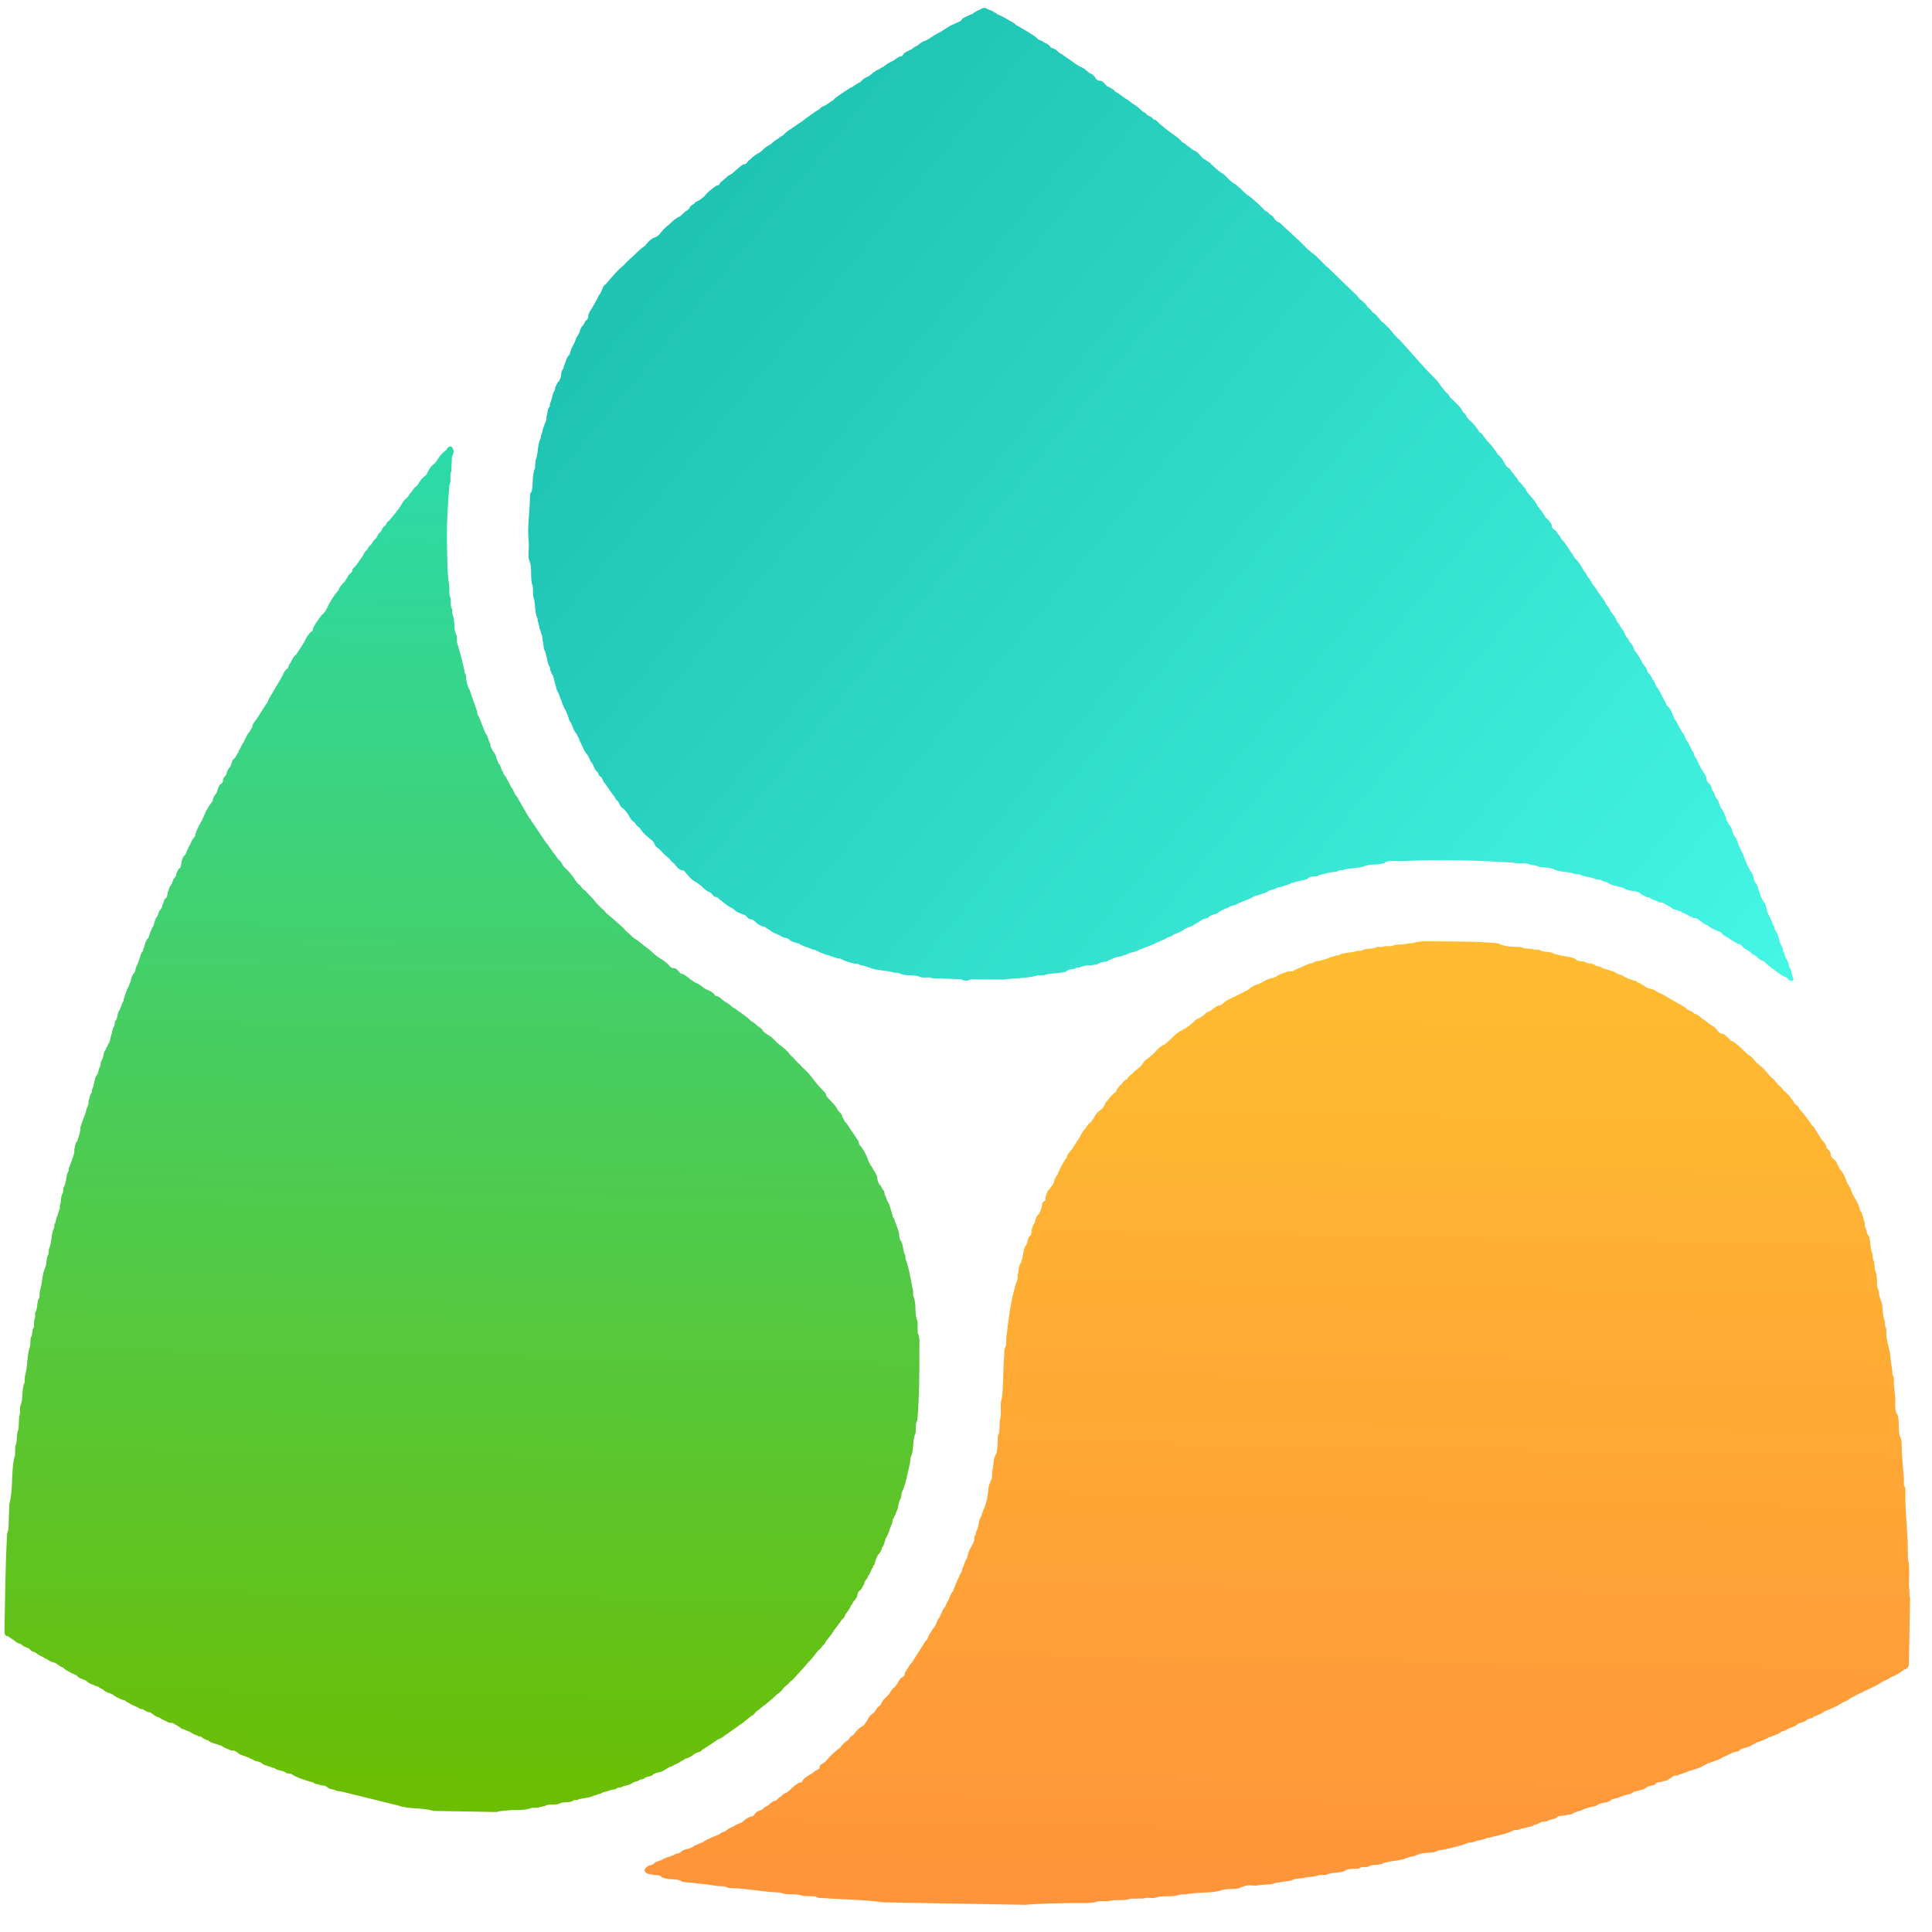 <svg width="161" height="161" viewBox="0 0 161 161" fill="none" xmlns="http://www.w3.org/2000/svg">
<path fill-rule="evenodd" clip-rule="evenodd" d="M55.034 155.019L55.096 155.028L55.149 154.995C55.408 154.789 55.746 154.769 56.031 154.622L56.087 154.633L56.135 154.602C56.296 154.445 56.539 154.479 56.715 154.356L56.708 154.363C56.96 154.055 57.373 154.119 57.681 153.941C57.901 153.74 58.204 153.706 58.449 153.557L58.493 153.567L58.527 153.538C58.958 153.233 59.457 153.071 59.934 152.864C60.072 152.733 60.238 152.662 60.416 152.613C60.491 152.557 60.566 152.5 60.642 152.444C60.776 152.327 60.962 152.307 61.102 152.203L61.349 152.066C61.53 151.955 61.752 151.932 61.921 151.796L61.91 151.781C62.101 151.636 62.286 151.481 62.513 151.391C62.717 151.423 62.814 151.281 62.914 151.145C63.063 150.867 63.431 150.934 63.609 150.701C63.722 150.565 63.901 150.53 64.041 150.435C64.197 150.243 64.4 150.109 64.644 150.037C64.692 150.046 64.723 150.027 64.736 149.98C64.865 149.836 65.028 149.737 65.18 149.624L65.172 149.629C65.272 149.471 65.457 149.441 65.6 149.35C65.947 149.093 66.22 148.73 66.63 148.541C66.886 148.6 66.857 148.311 67.003 148.237C67.161 148.07 67.371 147.974 67.55 147.834L67.583 147.852C67.768 147.718 67.925 147.547 68.143 147.459C68.258 147.422 68.328 147.355 68.298 147.223C68.386 146.963 68.698 146.952 68.832 146.743L68.839 146.736C69.18 146.332 69.557 145.966 69.989 145.658C70.187 145.392 70.416 145.152 70.709 144.98L70.702 144.985C70.79 144.79 70.942 144.661 71.127 144.564L71.124 144.568C71.323 144.301 71.529 144.042 71.826 143.874C72.064 143.786 72.122 143.539 72.273 143.375C72.383 143.141 72.499 142.911 72.753 142.797C72.829 142.708 72.905 142.619 72.981 142.53C73.048 142.329 73.219 142.218 73.368 142.089C73.412 142.076 73.428 142.048 73.416 142.003C73.546 141.629 73.898 141.433 74.116 141.128C74.247 140.934 74.343 140.707 74.569 140.587L74.841 140.202C74.902 140.028 75.021 139.897 75.162 139.784C75.366 139.716 75.403 139.547 75.418 139.363C75.616 139.087 75.755 138.77 76.007 138.533L75.997 138.54C76.37 137.93 76.774 137.339 77.149 136.729L77.135 136.747C77.388 136.576 77.332 136.215 77.572 136.036L77.566 136.047C77.653 135.9 77.703 135.73 77.844 135.619C78.04 135.37 78.069 135.033 78.275 134.788C78.466 134.536 78.481 134.19 78.718 133.962L78.714 133.969C78.851 133.804 78.851 133.566 79.007 133.41L79.004 133.417C79.14 133.134 79.205 132.816 79.43 132.577C79.623 132.003 79.883 131.458 80.151 130.918C80.179 130.884 80.185 130.847 80.171 130.807C80.32 130.478 80.394 130.117 80.595 129.81C80.627 129.783 80.634 129.752 80.614 129.714C80.693 129.508 80.715 129.281 80.833 129.089C80.978 128.779 81.228 128.509 81.193 128.132C81.204 128.033 81.249 127.949 81.309 127.871C81.321 127.791 81.333 127.709 81.345 127.628C81.603 127.239 81.494 126.727 81.776 126.347C81.809 126.315 81.814 126.282 81.789 126.243C81.905 126.061 81.905 125.83 82.037 125.654L82.243 124.985C82.313 124.614 82.361 124.241 82.391 123.864C82.413 123.762 82.454 123.667 82.504 123.575C82.528 123.534 82.541 123.492 82.544 123.445C82.731 123.158 82.638 122.818 82.713 122.51C82.81 122.078 82.755 121.616 82.975 121.208L83.002 121.222C83.146 120.765 83.142 120.292 83.149 119.822C83.15 119.67 83.175 119.527 83.272 119.403C83.29 119.046 83.307 118.688 83.325 118.33C83.517 117.727 83.266 117.082 83.504 116.485L83.494 116.495C83.636 115.324 83.567 114.142 83.686 112.969C83.713 112.698 83.639 112.408 83.833 112.167C83.845 111.905 83.857 111.645 83.869 111.384C84.048 109.966 84.195 108.542 84.607 107.165C84.649 106.854 84.903 106.586 84.797 106.244C84.926 105.912 84.839 105.521 85.08 105.219C85.113 105.19 85.118 105.157 85.094 105.12C85.328 104.676 85.197 104.114 85.55 103.709L85.54 103.714C85.656 103.486 85.624 103.203 85.801 102.995L85.833 103.014C85.975 102.87 85.959 102.683 85.972 102.503C86.018 102.282 86.087 102.072 86.234 101.894C86.248 101.818 86.262 101.742 86.275 101.665C86.333 101.494 86.414 101.336 86.526 101.195L86.559 101.21C86.705 100.933 86.822 100.647 86.851 100.332C86.871 100.234 86.918 100.156 87.004 100.103C87.22 100.019 87.092 99.827 87.135 99.689C87.251 99.512 87.226 99.262 87.424 99.127C87.596 98.876 87.842 98.666 87.865 98.333C87.939 98.177 88.003 98.016 88.12 97.885C88.161 97.859 88.172 97.823 88.154 97.778C88.368 97.341 88.561 96.892 88.865 96.504C88.899 96.488 88.906 96.463 88.884 96.43C88.948 96.178 89.141 96.01 89.29 95.813L89.301 95.823C89.53 95.447 89.779 95.084 90.015 94.713C90.042 94.689 90.048 94.661 90.033 94.629C90.161 94.419 90.259 94.189 90.467 94.037L90.46 94.045C90.559 93.812 90.725 93.634 90.93 93.489C91.012 93.368 91.095 93.247 91.178 93.125C91.291 92.87 91.46 92.661 91.699 92.511L91.849 92.361C92.029 92.223 92.048 91.987 92.182 91.821C92.22 91.773 92.264 91.73 92.315 91.694L92.308 91.7C92.492 91.434 92.706 91.194 92.968 91C93.014 90.973 93.031 90.934 93.02 90.882C93.156 90.687 93.254 90.46 93.478 90.338L93.467 90.348C93.577 90.163 93.722 90.016 93.916 89.919C93.997 89.817 94.076 89.713 94.156 89.609C94.365 89.55 94.429 89.321 94.61 89.229C94.855 89.015 95.139 88.838 95.289 88.531C95.407 88.357 95.57 88.235 95.751 88.136C95.888 88.013 96.024 87.89 96.16 87.768C96.422 87.487 96.668 87.187 97.045 87.047C97.216 86.896 97.386 86.744 97.557 86.593C97.793 86.364 98.022 86.124 98.308 85.952C98.706 85.764 99.068 85.522 99.399 85.233C99.529 85.081 99.683 84.959 99.857 84.861L99.909 84.864L99.957 84.842C100.14 84.706 100.363 84.62 100.486 84.41C100.632 84.306 100.817 84.285 100.959 84.174C101.144 84.019 101.328 83.857 101.569 83.781C101.808 83.796 101.918 83.591 102.084 83.481C102.291 83.292 102.568 83.23 102.804 83.094C103.081 82.958 103.357 82.821 103.634 82.685C103.808 82.574 104.012 82.51 104.161 82.359C104.349 82.2 104.575 82.109 104.801 82.022L104.856 82.03L104.903 81.998C105.295 81.819 105.644 81.536 106.094 81.492C106.213 81.436 106.332 81.38 106.452 81.324C106.699 81.11 107.045 81.117 107.311 80.942C107.445 80.942 107.578 80.942 107.713 80.942C108 80.743 108.343 80.657 108.651 80.502C108.82 80.418 108.995 80.35 109.174 80.289C109.251 80.278 109.328 80.266 109.405 80.255C109.609 80.049 109.901 80.118 110.14 80.022C110.317 79.969 110.492 79.917 110.668 79.864C110.849 79.716 111.102 79.758 111.291 79.631C111.364 79.626 111.438 79.621 111.511 79.615C112.003 79.33 112.588 79.434 113.101 79.241C113.226 79.234 113.35 79.225 113.474 79.217C113.821 78.992 114.24 79.114 114.607 78.981L114.598 78.986C114.814 78.807 115.099 79.006 115.323 78.855C115.545 78.85 115.768 78.845 115.99 78.839C116.401 78.63 116.87 78.772 117.29 78.621C117.419 78.614 117.548 78.608 117.677 78.601C118.328 78.384 119.007 78.444 119.671 78.448C121.386 78.46 123.103 78.442 124.815 78.606C125.294 78.84 125.806 78.909 126.333 78.899C126.575 78.901 126.815 78.904 127.031 79.034C127.251 79.048 127.471 79.061 127.69 79.073C127.911 79.227 128.207 79.035 128.417 79.233L128.406 79.225C128.77 79.367 129.197 79.256 129.534 79.505C129.608 79.514 129.684 79.524 129.758 79.532C130.269 79.74 130.859 79.654 131.347 79.953L131.33 79.98C131.546 80.127 131.799 80.099 132.039 80.135C132.277 80.359 132.633 80.219 132.883 80.407C133.082 80.569 133.383 80.491 133.564 80.693L133.613 80.721L133.669 80.712C134.047 80.865 134.474 80.891 134.804 81.164L134.792 81.154C134.986 81.236 135.209 81.245 135.368 81.404C135.402 81.43 135.44 81.445 135.483 81.451C135.63 81.559 135.807 81.595 135.976 81.652C136.144 81.721 136.35 81.704 136.478 81.866L136.513 81.897L136.558 81.883C136.696 81.935 136.801 82.042 136.934 82.103C137.122 82.19 137.259 82.376 137.489 82.376C137.665 82.437 137.855 82.461 138 82.594C138.258 82.765 138.57 82.845 138.833 83.022L139.541 83.449C139.912 83.665 140.322 83.82 140.629 84.135L140.668 84.182L140.729 84.18C140.892 84.256 141.067 84.313 141.183 84.463L141.215 84.492L141.255 84.477C141.475 84.594 141.703 84.7 141.859 84.908L141.851 84.899C142.065 85.004 142.244 85.156 142.425 85.306C142.575 85.403 142.725 85.501 142.876 85.598C142.951 85.683 143.041 85.757 143.109 85.85C143.235 86.054 143.416 86.167 143.659 86.175C143.714 86.221 143.768 86.266 143.823 86.311C143.971 86.425 144.101 86.557 144.217 86.704C144.243 86.745 144.281 86.761 144.329 86.748C144.541 86.861 144.729 87.007 144.908 87.167C145.163 87.41 145.42 87.653 145.675 87.896C146.017 88.028 146.17 88.359 146.417 88.589C146.851 88.895 147.191 89.295 147.525 89.703L147.536 89.713C147.805 89.908 148.005 90.168 148.203 90.429C148.374 90.538 148.509 90.682 148.615 90.853C148.871 91.069 149.124 91.284 149.287 91.584L149.28 91.576C149.447 91.662 149.453 91.864 149.575 91.982C149.735 92.111 149.907 92.224 149.968 92.435L149.959 92.426C150.373 92.864 150.724 93.352 151.058 93.852L151.049 93.842C151.227 93.914 151.224 94.123 151.349 94.235C151.498 94.474 151.646 94.713 151.795 94.952C151.936 95.091 152.065 95.239 152.15 95.421L152.211 95.655C152.34 95.802 152.516 95.912 152.559 96.122L152.577 96.352C152.694 96.477 152.79 96.624 152.943 96.716C153.079 96.871 153.111 97.082 153.24 97.241C153.226 97.282 153.235 97.317 153.268 97.348C153.586 97.714 153.801 98.136 153.932 98.603C154.061 98.722 154.079 98.904 154.2 99.02C154.253 99.165 154.305 99.311 154.359 99.457C154.585 99.891 154.878 100.294 154.988 100.783C154.966 100.817 154.973 100.843 155.009 100.862C155.253 101.156 155.243 101.547 155.395 101.877C155.402 102.002 155.408 102.129 155.413 102.255C155.589 102.475 155.524 102.798 155.738 103.001C155.919 103.495 155.823 104.046 156.049 104.531C156.058 104.661 156.066 104.792 156.076 104.922C156.285 105.259 156.162 105.668 156.312 106.016C156.467 106.43 156.384 106.867 156.441 107.29C156.63 107.549 156.545 107.88 156.669 108.157C156.666 108.202 156.678 108.243 156.706 108.278C156.982 108.86 156.817 109.528 157.072 110.115C157.078 110.248 157.085 110.382 157.092 110.515C157.156 110.609 157.196 110.712 157.199 110.827C157.14 111.501 157.378 112.129 157.506 112.774C157.545 113.252 157.594 113.727 157.691 114.197C157.695 114.321 157.699 114.444 157.703 114.567C157.776 114.661 157.821 114.766 157.827 114.885C157.796 115.419 157.894 115.943 157.943 116.471C157.954 116.91 157.872 117.358 158.044 117.785L158.084 117.772C158.325 118.365 158.162 119.005 158.3 119.611L158.29 119.601C158.541 120.045 158.456 120.538 158.485 121.011C158.527 121.718 158.595 122.423 158.653 123.13C158.657 123.347 158.661 123.565 158.663 123.783C158.741 123.885 158.782 124 158.783 124.128C158.745 125.562 158.904 126.987 158.974 128.416C158.98 128.917 158.986 129.42 158.993 129.921C159.223 130.818 158.987 131.737 159.125 132.64C159.151 132.817 159.091 133.005 159.175 133.18C159.142 134.916 159.106 136.652 159.079 138.39C159.075 138.722 159.1 139.052 158.667 139.142C158.322 139.414 157.947 139.636 157.532 139.788C157.331 139.986 157.041 140.027 156.813 140.185L156.821 140.177C156.424 140.466 155.964 140.637 155.532 140.86C155.488 140.845 155.451 140.856 155.423 140.895C155.282 141.001 155.121 141.068 154.956 141.125C154.688 141.265 154.421 141.405 154.154 141.546C153.956 141.751 153.672 141.801 153.439 141.945C153.011 142.247 152.511 142.411 152.03 142.617L152.036 142.615C151.823 142.815 151.539 142.881 151.289 143.012C151.253 142.993 151.222 142.999 151.194 143.027C151.043 143.208 150.806 143.195 150.612 143.282L150.619 143.274C150.406 143.552 150.033 143.507 149.774 143.69L149.779 143.687C149.547 143.927 149.215 143.961 148.931 144.096L148.936 144.094C148.794 144.281 148.53 144.218 148.369 144.366L148.373 144.364C148.119 144.569 147.782 144.596 147.51 144.766C147.467 144.747 147.426 144.752 147.39 144.784C147.122 144.951 146.829 145.065 146.532 145.169C146.486 145.158 146.444 145.166 146.406 145.195C146.276 145.304 146.113 145.351 145.969 145.435L145.978 145.429C145.84 145.568 145.646 145.576 145.475 145.636C145.307 145.69 145.127 145.711 144.984 145.83L145 145.85C144.931 145.914 144.851 145.958 144.757 145.971C144.442 145.978 144.192 146.156 143.923 146.285C143.769 146.375 143.588 146.404 143.44 146.509L143.446 146.507C143.15 146.722 142.774 146.742 142.46 146.915C142.415 146.922 142.37 146.93 142.324 146.938C142.194 147.045 142.031 147.093 141.886 147.174L141.897 147.169C141.584 147.386 141.2 147.418 140.861 147.567C140.831 147.544 140.8 147.542 140.767 147.563C140.461 147.763 140.087 147.793 139.768 147.962C139.467 147.881 139.319 148.162 139.088 148.249C138.919 148.422 138.67 148.391 138.47 148.485C138.296 148.529 138.099 148.491 137.954 148.634L137.969 148.665C137.766 148.841 137.474 148.77 137.259 148.915L137.26 148.915C136.973 149.178 136.583 149.174 136.245 149.306C136.202 149.283 136.165 149.291 136.136 149.33C135.852 149.588 135.445 149.523 135.134 149.708C135.089 149.688 135.048 149.694 135.011 149.726C134.806 149.902 134.519 149.844 134.298 149.972L134.302 149.968C133.991 150.28 133.529 150.178 133.175 150.372L133.18 150.37C132.968 150.576 132.671 150.531 132.422 150.626C132.255 150.679 132.087 150.732 131.92 150.785C131.749 150.945 131.489 150.883 131.312 151.026C131.276 151.004 131.244 151.008 131.217 151.04C130.994 151.235 130.701 151.199 130.443 151.279C130.193 151.331 129.908 151.252 129.705 151.478C129.514 151.618 129.273 151.602 129.064 151.685C128.875 151.859 128.619 151.764 128.409 151.85C128.265 151.958 128.087 151.994 127.934 152.08C127.903 152.054 127.874 152.057 127.847 152.087C127.446 152.326 126.958 152.28 126.546 152.48C126.418 152.493 126.29 152.506 126.161 152.519C125.533 152.857 124.822 152.927 124.154 153.134C124.074 153.141 123.994 153.148 123.915 153.155C123.554 153.376 123.11 153.33 122.742 153.525C122.618 153.536 122.495 153.548 122.372 153.56C121.634 153.857 120.86 154.019 120.085 154.179C120.005 154.185 119.925 154.192 119.845 154.198C119.638 154.345 119.401 154.374 119.157 154.382C118.82 154.416 118.476 154.411 118.158 154.556C118.113 154.565 118.07 154.577 118.029 154.591C117.813 154.761 117.516 154.675 117.294 154.821C117.251 154.81 117.213 154.819 117.18 154.847C116.637 155.093 116.026 155.027 115.472 155.218C115.431 155.194 115.392 155.196 115.357 155.228C115.002 155.471 114.571 155.349 114.191 155.47C113.954 155.669 113.651 155.53 113.394 155.625C113.281 155.716 113.15 155.741 113.01 155.738C112.708 155.728 112.409 155.733 112.123 155.846L112.137 155.878C111.636 156.148 111.034 155.966 110.533 156.238L109.894 156.262C109.548 156.416 109.172 156.397 108.81 156.448C108.446 156.61 108.017 156.46 107.666 156.683C107.33 156.807 106.963 156.762 106.624 156.871C106.545 156.873 106.466 156.877 106.387 156.88C105.875 157.118 105.311 157 104.783 157.123C104.384 157.174 103.966 157.009 103.582 157.227C103.537 157.242 103.492 157.257 103.447 157.271C102.95 157.507 102.401 157.356 101.89 157.487L101.9 157.478C101.069 157.794 100.18 157.649 99.328 157.797C99.195 157.82 99.052 157.78 98.924 157.852C98.752 157.857 98.579 157.863 98.407 157.868C97.769 158.12 97.083 157.948 96.432 158.09L96.443 158.081C96.076 158.295 95.658 158.041 95.285 158.207C94.927 158.212 94.568 158.219 94.21 158.224C93.605 158.448 92.953 158.245 92.344 158.433C92.08 158.436 91.815 158.439 91.55 158.442C90.785 158.67 89.996 158.566 89.219 158.588C87.978 158.625 86.735 158.608 85.497 158.733C82.359 158.68 79.22 158.627 76.082 158.573C75.245 158.558 74.41 158.541 73.573 158.525C71.951 158.287 70.311 158.31 68.683 158.175C68.433 158.154 68.169 158.208 67.949 158.034C67.594 158.019 67.24 158.003 66.884 157.989C66.286 157.742 65.618 157.975 65.02 157.716L64.075 157.654C62.97 157.523 61.869 157.365 60.756 157.33C60.635 157.313 60.523 157.267 60.42 157.202C60.204 157.19 59.988 157.179 59.771 157.169C58.934 157.028 58.089 156.943 57.243 156.862C57.036 156.842 56.824 156.854 56.663 156.69L56.672 156.7C56.166 156.539 55.609 156.664 55.117 156.425L55.132 156.386C54.983 156.291 54.818 156.25 54.642 156.255C54.457 156.268 54.288 156.188 54.108 156.174C54.046 156.164 53.986 156.147 53.931 156.12C53.568 155.928 53.711 155.743 53.933 155.552C54.109 155.398 54.388 155.46 54.537 155.255C54.675 155.119 54.881 155.125 55.034 155.019L79.007 91Z" fill="url(#paint0_linear)"/>
<path fill-rule="evenodd" clip-rule="evenodd" d="M61.418 84.173C61.557 84.271 61.696 84.368 61.836 84.466C62.011 84.619 62.219 84.728 62.383 84.895C62.434 84.941 62.484 84.988 62.535 85.035C62.646 85.161 62.836 85.179 62.931 85.327L62.928 85.324C63.098 85.488 63.303 85.609 63.486 85.754C63.657 86.113 64.044 86.22 64.315 86.46C64.442 86.604 64.617 86.701 64.723 86.866C65.107 87.189 65.538 87.462 65.835 87.88C65.957 88.028 66.132 88.125 66.235 88.29C66.328 88.389 66.421 88.49 66.514 88.589C66.683 88.693 66.776 88.872 66.921 89C67.471 89.445 67.82 90.066 68.303 90.572C68.427 90.724 68.572 90.856 68.702 91.002C68.742 91.048 68.781 91.094 68.82 91.139C68.823 91.386 69.021 91.504 69.162 91.66C69.378 91.914 69.632 92.137 69.782 92.441C69.898 92.68 70.201 92.802 70.204 93.113C70.34 93.227 70.337 93.424 70.463 93.545L70.483 93.533C70.624 93.72 70.761 93.913 70.877 94.118C70.971 94.253 71.065 94.388 71.159 94.524C71.28 94.731 71.437 94.915 71.549 95.129C71.565 95.209 71.581 95.288 71.597 95.368C71.877 95.663 72.075 96.009 72.229 96.382C72.278 96.513 72.327 96.643 72.377 96.774C72.475 96.911 72.514 97.083 72.629 97.21L72.644 97.198C72.769 97.556 73.1 97.821 73.114 98.229C73.138 98.416 73.215 98.585 73.305 98.749L73.335 98.737C73.449 98.859 73.477 99.035 73.589 99.16C73.729 99.271 73.698 99.439 73.729 99.586C73.894 99.738 73.838 99.992 73.988 100.151L73.987 100.149C74.205 100.497 74.231 100.913 74.385 101.283C74.377 101.327 74.382 101.369 74.4 101.41C74.572 101.556 74.539 101.797 74.657 101.967C74.739 102.202 74.82 102.436 74.901 102.67C74.927 102.91 74.934 103.155 75.04 103.379L75.055 103.371C75.313 103.755 75.211 104.248 75.447 104.639C75.452 104.731 75.458 104.824 75.463 104.916C75.793 105.781 75.899 106.696 76.088 107.591C76.093 107.724 76.097 107.857 76.102 107.99C76.424 108.662 76.159 109.434 76.462 110.108C76.467 110.428 76.472 110.748 76.477 111.068C76.685 111.507 76.608 111.988 76.611 112.436C76.625 114.376 76.614 116.318 76.453 118.254C76.443 118.372 76.391 118.476 76.343 118.582L76.302 119.403C76 120.071 76.202 120.843 75.867 121.504C75.857 121.638 75.848 121.77 75.838 121.904C75.621 122.747 75.519 123.622 75.132 124.419C75.118 124.552 75.104 124.686 75.09 124.82C74.818 125.198 74.902 125.699 74.65 126.084C74.634 126.119 74.631 126.155 74.641 126.193C74.527 126.323 74.504 126.506 74.388 126.635C74.377 126.725 74.367 126.815 74.357 126.904C74.175 127.262 74.108 127.666 73.913 128.02L73.917 128.013C73.699 128.306 73.742 128.71 73.491 128.989C73.472 129.027 73.468 129.067 73.475 129.107C73.386 129.253 73.332 129.42 73.211 129.548L73.182 129.536C73.071 129.777 72.938 130.009 72.895 130.278C72.878 130.371 72.831 130.446 72.764 130.51C72.745 130.542 72.739 130.577 72.746 130.615C72.557 130.827 72.542 131.139 72.33 131.339C72.316 131.599 72.002 131.721 72.025 131.998C71.887 132.152 71.851 132.368 71.703 132.516C71.482 132.618 71.461 132.828 71.426 133.032C71.358 133.169 71.291 133.308 71.165 133.405L71.168 133.402C71.065 133.535 71.026 133.71 70.893 133.822C70.873 133.855 70.866 133.89 70.872 133.926C70.729 134.118 70.627 134.339 70.457 134.512C70.414 134.693 70.335 134.851 70.168 134.953C69.907 135.374 69.553 135.73 69.31 136.165C69.167 136.349 69.024 136.533 68.881 136.718C68.76 136.835 68.742 137.032 68.576 137.114L68.581 137.109C68.46 137.262 68.353 137.427 68.187 137.539C68.083 137.67 67.978 137.801 67.874 137.932C67.631 138.292 67.286 138.563 67.03 138.912C66.697 139.277 66.364 139.642 66.029 140.007C65.842 140.097 65.747 140.289 65.586 140.409L65.596 140.404C65.436 140.527 65.277 140.65 65.177 140.831C65.083 140.922 64.988 141.013 64.892 141.102C64.701 141.196 64.584 141.375 64.421 141.502C64.198 141.692 63.977 141.881 63.755 142.071C63.498 142.221 63.309 142.46 63.049 142.605C62.899 142.74 62.812 142.945 62.594 143.005C62.369 143.189 62.143 143.375 61.916 143.56C61.725 143.697 61.533 143.832 61.338 143.963L61.346 143.96C61.16 144.107 60.953 144.225 60.766 144.371C60.63 144.464 60.495 144.557 60.359 144.649C60.174 144.861 59.874 144.886 59.667 145.062L59.659 145.068C59.467 145.204 59.277 145.342 59.073 145.458C58.886 145.58 58.698 145.702 58.511 145.825C58.374 146.034 58.112 146.003 57.932 146.13C57.677 146.308 57.428 146.493 57.113 146.553C56.996 146.68 56.817 146.708 56.688 146.815L56.689 146.815C56.472 146.993 56.178 147.034 55.962 147.213C55.921 147.207 55.881 147.213 55.843 147.23C55.532 147.372 55.28 147.633 54.926 147.689C54.751 147.73 54.571 147.758 54.419 147.868L54.435 147.889C54.232 148.059 53.948 148.023 53.732 148.158C53.624 148.298 53.45 148.259 53.31 148.311C53.151 148.469 52.921 148.454 52.737 148.552L52.743 148.546C52.462 148.816 52.048 148.753 51.737 148.95C51.652 148.958 51.567 148.967 51.482 148.975C51.288 149.185 50.994 149.101 50.768 149.217C50.584 149.268 50.401 149.32 50.218 149.371C50.052 149.515 49.81 149.479 49.64 149.614C49.597 149.605 49.555 149.608 49.514 149.624C49.072 149.88 48.54 149.793 48.086 150.001C48.002 150.005 47.917 150.009 47.832 150.013C47.494 150.286 47.061 150.123 46.694 150.26C46.347 150.464 45.952 150.329 45.59 150.415C45.371 150.567 45.093 150.526 44.863 150.642C44.684 150.645 44.505 150.649 44.326 150.652C43.629 150.928 42.886 150.783 42.17 150.881C41.901 150.918 41.628 150.91 41.367 151.001C39.614 150.97 37.86 150.94 36.106 150.908C35.147 150.609 34.112 150.792 33.157 150.453C31.628 150.075 30.097 149.694 28.565 149.319C28.389 149.277 28.205 149.264 28.024 149.238C27.824 149.054 27.509 149.16 27.315 148.961C27.16 148.837 26.994 148.753 26.787 148.793C26.56 148.667 26.266 148.714 26.065 148.517C26.026 148.499 25.985 148.495 25.942 148.505C25.366 148.315 24.771 148.172 24.262 147.819C24.131 147.802 24.002 147.785 23.871 147.768C23.596 147.49 23.156 147.599 22.872 147.344C22.836 147.326 22.799 147.321 22.759 147.33C22.441 147.157 22.041 147.169 21.765 146.899L21.767 146.901C21.557 146.755 21.265 146.813 21.069 146.627C21.03 146.607 20.989 146.6 20.945 146.605C20.653 146.38 20.276 146.347 19.959 146.176C19.752 146.031 19.571 145.826 19.277 145.882C18.996 145.745 18.682 145.673 18.435 145.467C18.397 145.444 18.357 145.437 18.313 145.444C17.99 145.289 17.601 145.286 17.325 145.019C17.29 144.997 17.253 144.992 17.214 145.002C17.062 144.921 16.895 144.865 16.771 144.739C16.732 144.72 16.689 144.714 16.646 144.719C16.362 144.584 16.044 144.516 15.801 144.297C15.763 144.277 15.723 144.272 15.681 144.282C15.499 144.164 15.29 144.114 15.09 144.041C14.901 143.832 14.63 143.745 14.407 143.588C14.284 143.576 14.162 143.562 14.04 143.549C13.819 143.371 13.512 143.345 13.307 143.139C13.272 143.116 13.235 143.11 13.195 143.12C13.043 143.04 12.877 142.983 12.753 142.856C12.628 142.788 12.533 142.654 12.364 142.688C12.216 142.608 12.055 142.551 11.922 142.445C11.837 142.429 11.753 142.414 11.668 142.399C11.412 142.199 11.077 142.153 10.816 141.966L10.822 141.969C10.686 141.87 10.514 141.827 10.399 141.699C10.364 141.677 10.327 141.669 10.287 141.676C9.987 141.563 9.691 141.441 9.431 141.248L9.434 141.25C9.185 141.051 8.814 141.08 8.604 140.81L8.608 140.814C8.47 140.719 8.304 140.673 8.183 140.552C8.145 140.529 8.103 140.52 8.059 140.528C7.776 140.387 7.447 140.336 7.218 140.091L7.222 140.095C6.965 139.903 6.589 139.92 6.395 139.621C6.215 139.537 6.034 139.454 5.854 139.37C5.658 139.247 5.431 139.166 5.278 138.979C4.933 138.882 4.716 138.533 4.338 138.506C4.185 138.429 4.022 138.368 3.893 138.248C3.857 138.226 3.819 138.217 3.777 138.22C3.565 138.034 3.273 137.984 3.063 137.795L3.066 137.796C2.912 137.639 2.642 137.676 2.52 137.468L2.387 137.363C2.198 137.267 1.974 137.238 1.82 137.07L1.826 137.074C1.664 136.933 1.419 136.943 1.271 136.774L1.281 136.779C1.106 136.625 0.887 136.532 0.712 136.379C0.674 136.362 0.633 136.354 0.591 136.355C0.345 136.247 0.371 136.029 0.375 135.821C0.423 133.186 0.446 130.549 0.584 127.916C0.593 127.75 0.634 127.597 0.705 127.449C0.728 126.759 0.751 126.068 0.774 125.378C1.065 124.27 0.955 123.123 1.101 122C1.131 121.769 1.15 121.54 1.244 121.324C1.255 121.051 1.266 120.78 1.277 120.507C1.49 120.06 1.318 119.54 1.546 119.097C1.564 118.731 1.582 118.366 1.6 118.002C1.78 117.692 1.557 117.317 1.759 117.01L1.755 117.016C1.937 116.425 1.784 115.78 2.053 115.204C2.061 115.025 2.069 114.846 2.078 114.668C2.331 113.845 2.216 112.958 2.519 112.144C2.532 111.922 2.544 111.701 2.556 111.479C2.754 111.224 2.617 110.869 2.818 110.617C2.832 110.392 2.846 110.167 2.86 109.943C3.019 109.728 2.83 109.437 3.015 109.227L3.01 109.235C3.158 108.875 3.05 108.454 3.286 108.116C3.298 107.938 3.309 107.76 3.321 107.582C3.548 106.945 3.473 106.239 3.775 105.618L3.77 105.623C3.919 105.265 3.818 104.846 4.04 104.505C4.052 104.369 4.063 104.232 4.074 104.095C4.348 103.522 4.229 102.853 4.52 102.283C4.526 102.2 4.531 102.117 4.537 102.033C4.703 101.821 4.622 101.52 4.799 101.313C4.809 101.03 5.037 100.795 4.979 100.498C5.125 100.135 5.023 99.713 5.251 99.369C5.263 99.238 5.275 99.106 5.287 98.975C5.578 98.55 5.448 97.997 5.719 97.566C5.725 97.482 5.731 97.398 5.738 97.314C5.863 97.139 5.85 96.902 5.995 96.734C6.026 96.413 6.262 96.133 6.184 95.791C6.291 95.557 6.226 95.26 6.452 95.069C6.471 95.03 6.48 94.988 6.481 94.944C6.594 94.62 6.713 94.297 6.698 93.945C6.838 93.48 7.039 93.037 7.184 92.574C7.197 92.294 7.429 92.065 7.371 91.77C7.495 91.541 7.454 91.251 7.644 91.048C7.652 90.965 7.66 90.882 7.668 90.798C7.897 90.403 7.811 89.898 8.111 89.528L8.105 89.533C8.239 89.316 8.197 89.034 8.367 88.831C8.381 88.705 8.396 88.578 8.41 88.451C8.676 88.169 8.553 87.726 8.825 87.446C8.842 87.408 8.853 87.369 8.858 87.329C8.967 87.195 8.984 87.009 9.11 86.885C9.166 86.66 9.222 86.436 9.278 86.21C9.399 85.989 9.333 85.699 9.534 85.506L9.583 85.117C9.86 84.844 9.727 84.399 10.001 84.123C10.018 84.083 10.023 84.04 10.017 83.997C10.159 83.832 10.128 83.587 10.285 83.429C10.291 83.383 10.297 83.337 10.304 83.291C10.438 82.917 10.514 82.52 10.74 82.182C10.761 82.147 10.765 82.109 10.754 82.07C10.971 81.771 10.892 81.345 11.184 81.078L11.182 81.08C11.329 80.869 11.274 80.58 11.453 80.383C11.513 80.207 11.571 80.031 11.631 79.856C11.725 79.664 11.721 79.428 11.9 79.276C11.921 79.238 11.928 79.199 11.92 79.156C12.076 78.833 12.07 78.439 12.352 78.171L12.35 78.173C12.484 77.957 12.472 77.683 12.631 77.479C12.65 77.44 12.656 77.398 12.649 77.356C12.897 77.073 12.854 76.662 13.083 76.37L13.081 76.374C13.235 76.219 13.189 75.964 13.359 75.816C13.434 75.694 13.556 75.593 13.524 75.426C13.653 75.251 13.636 75.01 13.784 74.841L13.814 74.855C13.968 74.721 13.934 74.522 13.984 74.352C14.074 74.149 14.098 73.919 14.247 73.743L14.245 73.746C14.398 73.591 14.352 73.335 14.524 73.188C14.6 73.069 14.722 72.968 14.688 72.801C14.768 72.649 14.831 72.486 14.942 72.352L14.973 72.364C15.125 72.186 15.097 71.959 15.141 71.75C15.205 71.572 15.245 71.379 15.416 71.261L15.411 71.264C15.54 71.094 15.554 70.868 15.688 70.701C15.705 70.667 15.711 70.63 15.706 70.592C15.895 70.382 15.916 70.078 16.111 69.871C16.194 69.756 16.311 69.655 16.285 69.49C16.443 69.097 16.608 68.708 16.84 68.351C16.862 68.318 16.87 68.282 16.865 68.244C17.047 67.977 17.095 67.644 17.294 67.385L17.291 67.39C17.394 67.258 17.433 67.083 17.566 66.97C17.641 66.851 17.761 66.751 17.733 66.588C17.808 66.43 17.869 66.263 18.003 66.139L18.005 66.137C18.162 65.909 18.129 65.6 18.329 65.39C18.453 65.299 18.586 65.217 18.59 65.037C18.534 64.746 18.939 64.663 18.888 64.376C18.968 64.22 19.025 64.051 19.161 63.931L19.162 63.93C19.315 63.724 19.265 63.427 19.472 63.247L19.463 63.256C19.684 63.13 19.704 62.86 19.863 62.689C19.883 62.649 19.891 62.605 19.889 62.559C20.072 62.352 20.119 62.065 20.305 61.86C20.327 61.827 20.335 61.79 20.329 61.749C20.493 61.524 20.544 61.231 20.76 61.038L20.757 61.041C20.855 60.907 20.899 60.738 21.021 60.618C21.034 60.541 21.046 60.464 21.059 60.386C21.172 60.172 21.339 59.994 21.47 59.79C21.706 59.418 21.943 59.046 22.179 58.674C22.352 58.534 22.333 58.29 22.473 58.133C22.766 57.636 23.058 57.139 23.351 56.642C23.579 56.314 23.645 55.879 24.022 55.654C24.038 55.571 24.053 55.489 24.07 55.408C24.331 55.167 24.348 54.753 24.677 54.56C24.906 54.2 25.136 53.841 25.367 53.481C25.499 53.154 25.678 52.861 25.947 52.628C26.068 52.579 26.086 52.48 26.08 52.366C26.279 51.965 26.538 51.602 26.813 51.25C27.188 50.981 27.282 50.53 27.517 50.17C27.716 49.814 27.938 49.476 28.215 49.176C28.234 49.143 28.242 49.108 28.237 49.071C28.385 48.875 28.494 48.647 28.702 48.5C28.785 48.369 28.869 48.239 28.953 48.108C29.012 47.903 29.186 47.796 29.33 47.662C29.347 47.584 29.364 47.506 29.382 47.428C29.522 47.282 29.667 47.142 29.777 46.973C29.932 46.754 30.086 46.535 30.24 46.315C30.324 46.161 30.371 45.983 30.53 45.88L30.525 45.885C30.654 45.767 30.688 45.582 30.818 45.465L30.809 45.473C31.034 45.349 31.058 45.053 31.274 44.92C31.31 44.877 31.345 44.835 31.381 44.792C31.475 44.648 31.516 44.468 31.669 44.364L31.665 44.368C31.852 44.216 31.844 43.913 32.098 43.814L32.095 43.817C32.203 43.683 32.224 43.484 32.408 43.408C32.806 42.926 33.237 42.468 33.529 41.908C33.638 41.739 33.773 41.593 33.926 41.462L33.937 41.45C34.077 41.351 34.088 41.153 34.236 41.059L34.233 41.061C34.388 40.881 34.481 40.651 34.691 40.519C34.731 40.478 34.771 40.436 34.811 40.395C34.975 40.136 35.127 39.869 35.388 39.688C35.628 39.535 35.649 39.237 35.82 39.038C35.922 38.848 36.09 38.721 36.253 38.591C36.344 38.461 36.436 38.33 36.528 38.199C36.707 37.918 36.933 37.682 37.202 37.485C37.23 37.458 37.242 37.425 37.239 37.387C37.35 37.269 37.505 37.113 37.637 37.24C37.885 37.477 37.807 37.774 37.66 38.05L37.607 39.28C37.425 39.64 37.652 40.058 37.447 40.415L37.452 40.41C37.305 42.108 37.211 43.808 37.254 45.513C37.281 46.612 37.254 47.714 37.439 48.803C37.444 49.074 37.449 49.345 37.453 49.616C37.692 49.967 37.442 50.414 37.683 50.763C37.686 50.894 37.69 51.024 37.693 51.154C37.96 51.74 37.748 52.422 38.063 52.998C38.071 53.177 38.078 53.355 38.084 53.534C38.324 54.324 38.54 55.12 38.713 55.929C38.702 55.969 38.703 56.009 38.719 56.048C38.804 56.157 38.835 56.285 38.846 56.421C38.829 56.789 38.98 57.118 39.09 57.456L39.124 57.445C39.323 58.069 39.555 58.682 39.768 59.301C39.777 59.385 39.785 59.469 39.795 59.552C39.984 59.809 40.051 60.12 40.176 60.406C40.267 60.636 40.358 60.866 40.45 61.096C40.684 61.336 40.669 61.689 40.845 61.956C40.857 62.043 40.868 62.131 40.881 62.219C40.982 62.349 41.017 62.514 41.115 62.647L41.113 62.643C41.362 62.877 41.341 63.236 41.514 63.504C41.507 63.548 41.515 63.587 41.539 63.625C41.786 63.793 41.709 64.142 41.928 64.325C41.935 64.373 41.943 64.42 41.951 64.468C42.219 64.817 42.419 65.203 42.596 65.603L42.592 65.6C42.807 65.791 42.825 66.095 43.005 66.306L43.001 66.303C43.149 66.409 43.179 66.591 43.275 66.73L43.271 66.724C43.546 67.194 43.807 67.672 44.09 68.138L44.084 68.135C44.236 68.228 44.245 68.421 44.369 68.535C44.69 69.011 45.01 69.488 45.332 69.965C45.475 70.231 45.714 70.43 45.856 70.698C45.948 70.829 46.042 70.96 46.134 71.091C46.3 71.254 46.394 71.47 46.549 71.641C46.775 71.773 46.826 72.036 46.982 72.221C47.221 72.441 47.452 72.667 47.644 72.928C47.887 73.202 48.011 73.573 48.338 73.777C48.46 73.927 48.553 74.107 48.739 74.196C48.966 74.435 49.194 74.673 49.422 74.911C49.694 75.29 50.038 75.602 50.379 75.916L50.374 75.909C50.481 76.08 50.645 76.194 50.798 76.32C51.074 76.56 51.35 76.8 51.626 77.04C51.755 77.184 51.93 77.282 52.036 77.451C52.302 77.697 52.568 77.942 52.834 78.186C53.046 78.295 53.229 78.447 53.413 78.596C53.538 78.698 53.666 78.801 53.792 78.903C54.16 79.133 54.444 79.466 54.79 79.723C54.958 79.83 55.128 79.936 55.296 80.043C55.418 80.162 55.562 80.254 55.691 80.364C55.785 80.515 55.899 80.641 56.087 80.673C56.413 80.668 56.533 80.948 56.721 81.13C56.801 81.15 56.88 81.17 56.959 81.19C57.166 81.319 57.365 81.459 57.546 81.623C57.682 81.713 57.817 81.804 57.952 81.894C58.225 81.977 58.441 82.148 58.654 82.327L58.649 82.324C58.971 82.552 59.42 82.596 59.622 82.995C59.983 83.001 60.149 83.33 60.426 83.476C60.638 83.589 60.828 83.732 61.001 83.898L61 83.896C61.128 84.004 61.305 84.04 61.418 84.173Z" fill="url(#paint1_linear)"/>
<path fill-rule="evenodd" clip-rule="evenodd" d="M109.304 21.047C109.833 21.404 110.199 21.938 110.697 22.327C111.426 23.034 112.155 23.74 112.885 24.448C113.028 24.59 113.183 24.722 113.287 24.9L113.279 24.892C113.545 25.097 113.812 25.301 113.975 25.605L113.969 25.599C114.136 25.716 114.274 25.861 114.388 26.03L114.381 26.023C114.682 26.191 114.864 26.479 115.082 26.731L115.075 26.725C115.485 27.065 115.857 27.441 116.177 27.868L116.17 27.861C116.328 27.989 116.421 28.181 116.602 28.286C117.278 29.04 117.955 29.795 118.632 30.549C119.119 31.141 119.753 31.603 120.15 32.273C120.258 32.404 120.367 32.533 120.476 32.664C120.618 32.79 120.752 32.925 120.841 33.096L120.823 33.113C120.995 33.218 121.116 33.377 121.257 33.516C121.35 33.609 121.444 33.703 121.537 33.797C121.714 33.958 121.826 34.164 121.935 34.371C122.171 34.471 122.173 34.761 122.36 34.906L122.37 34.919C122.603 35.15 122.861 35.359 123.028 35.648L123.023 35.643C123.177 35.731 123.183 35.926 123.31 36.033C123.539 36.101 123.588 36.339 123.736 36.484C123.846 36.649 123.973 36.8 124.12 36.935L124.105 36.926C124.326 37.138 124.497 37.388 124.67 37.638C124.728 37.724 124.785 37.81 124.843 37.896C124.991 38.016 125.119 38.153 125.225 38.311C125.37 38.577 125.464 38.881 125.768 39.026C125.947 39.268 126.15 39.494 126.305 39.754L126.298 39.746C126.466 39.827 126.462 40.037 126.599 40.14L126.606 40.15C126.758 40.28 126.881 40.434 126.991 40.599L126.984 40.592C127.145 40.689 127.167 40.878 127.268 41.014L127.264 41.01C127.538 41.352 127.854 41.66 128.077 42.042C128.069 42.079 128.079 42.11 128.108 42.135C128.347 42.446 128.602 42.747 128.785 43.097L128.798 43.112C128.936 43.244 129.08 43.37 129.185 43.532C129.222 43.586 129.259 43.641 129.295 43.695C129.295 43.92 129.385 44.087 129.6 44.178C129.703 44.287 129.78 44.416 129.864 44.538L129.863 44.536C130.004 44.636 130.015 44.826 130.139 44.936C130.186 44.99 130.234 45.045 130.281 45.099C130.553 45.397 130.733 45.758 130.956 46.088C131.094 46.198 131.117 46.382 131.229 46.509C131.592 46.824 131.803 47.247 132.04 47.649L132.036 47.645C132.186 47.752 132.219 47.932 132.309 48.075L132.304 48.07C132.493 48.235 132.583 48.466 132.712 48.671C132.808 48.797 132.904 48.923 133 49.049C133.225 49.471 133.571 49.813 133.798 50.233C133.784 50.264 133.79 50.293 133.814 50.318C133.968 50.507 134.132 50.691 134.208 50.931C134.305 51.056 134.402 51.181 134.498 51.305C134.678 51.504 134.684 51.807 134.906 51.982C134.992 52.132 135.078 52.282 135.164 52.432C135.379 52.623 135.392 52.934 135.581 53.141L135.579 53.139C135.722 53.24 135.735 53.429 135.856 53.545C135.897 53.596 135.937 53.647 135.977 53.697C136.137 53.854 136.115 54.102 136.26 54.266C136.552 54.592 136.726 54.992 136.942 55.367C136.983 55.422 137.024 55.477 137.066 55.532C137.27 55.657 137.217 55.92 137.355 56.08L137.36 56.088C137.572 56.228 137.639 56.464 137.747 56.672L137.742 56.663C137.914 56.803 137.912 57.035 138.027 57.204C138.07 57.256 138.114 57.308 138.156 57.361C138.406 57.772 138.594 58.217 138.839 58.631C138.852 58.677 138.865 58.723 138.877 58.768C139.238 59.02 139.313 59.443 139.503 59.797C139.492 59.837 139.502 59.87 139.533 59.895C139.705 60.106 139.821 60.346 139.926 60.594L139.928 60.596C140.058 60.715 140.091 60.891 140.191 61.028L140.189 61.025C140.409 61.219 140.399 61.537 140.585 61.748L140.577 61.734C140.756 61.962 140.834 62.245 140.988 62.484C140.972 62.516 140.976 62.544 141 62.568C141.196 62.701 141.15 62.957 141.281 63.123C141.468 63.337 141.501 63.631 141.68 63.843C141.672 63.892 141.683 63.936 141.712 63.974C141.872 64.239 142.08 64.474 142.187 64.769C142.226 64.971 142.222 65.193 142.447 65.305C142.631 65.484 142.608 65.76 142.757 65.954L142.754 65.947C142.902 66.111 142.901 66.345 143.022 66.521L143.015 66.516C143.289 66.73 143.241 67.103 143.433 67.357C143.628 67.57 143.705 67.849 143.825 68.107C143.837 68.182 143.849 68.257 143.861 68.333C143.974 68.457 144.006 68.629 144.111 68.757C144.352 68.99 144.329 69.346 144.509 69.608L144.505 69.604C144.7 69.869 144.815 70.17 144.905 70.482C144.99 70.659 145.074 70.835 145.16 71.01C145.331 71.213 145.321 71.491 145.457 71.707C145.511 71.847 145.566 71.987 145.621 72.126C145.721 72.26 145.769 72.42 145.85 72.562L145.844 72.558C146.145 72.814 146.089 73.222 146.262 73.533C146.501 73.773 146.492 74.127 146.657 74.4C146.672 74.484 146.685 74.57 146.699 74.654C146.796 74.788 146.841 74.948 146.925 75.089L146.919 75.085C147.215 75.349 147.174 75.752 147.331 76.075C147.318 76.121 147.327 76.163 147.358 76.199C147.507 76.437 147.609 76.697 147.723 76.951C147.706 76.985 147.71 77.015 147.735 77.042C147.924 77.188 147.825 77.465 147.999 77.617L147.995 77.608C148.234 77.946 148.24 78.368 148.402 78.734L148.399 78.73C148.617 78.906 148.513 79.212 148.675 79.409C148.722 79.555 148.767 79.702 148.814 79.848C148.941 79.983 148.97 80.167 149.06 80.321C149.069 80.397 149.078 80.474 149.088 80.549C149.333 80.846 149.274 81.253 149.462 81.57L149.46 81.628C149.333 81.796 149.201 81.776 149.064 81.64C148.905 81.403 148.61 81.378 148.4 81.222C147.917 80.866 147.418 80.534 146.986 80.114C146.964 80.079 146.933 80.067 146.893 80.077C146.661 79.986 146.475 79.828 146.302 79.652L146.306 79.658C146.17 79.558 145.988 79.52 145.888 79.369L145.903 79.356C145.773 79.244 145.593 79.206 145.472 79.08C145.218 78.987 145.123 78.647 144.806 78.652C144.573 78.497 144.315 78.382 144.097 78.205L144.112 78.214C143.956 78.081 143.746 78.039 143.59 77.908C143.508 77.784 143.432 77.655 143.259 77.646C143.169 77.602 143.08 77.557 142.989 77.513C142.733 77.416 142.499 77.281 142.289 77.104C142.262 77.072 142.227 77.061 142.186 77.07C142.037 77.02 141.925 76.913 141.799 76.827C141.596 76.695 141.435 76.48 141.155 76.5C141.058 76.488 140.978 76.441 140.905 76.379C140.868 76.357 140.829 76.349 140.786 76.356C140.587 76.155 140.281 76.141 140.074 75.952C140.042 75.921 140.004 75.91 139.96 75.922C139.764 75.823 139.534 75.814 139.346 75.693C139.097 75.507 138.816 75.373 138.547 75.221C138.458 75.214 138.371 75.207 138.284 75.199C138.026 75.015 137.68 75.009 137.44 74.789C137.361 74.777 137.281 74.765 137.201 74.753C137.058 74.647 136.876 74.616 136.739 74.501L136.753 74.467C136.524 74.334 136.281 74.251 136.012 74.251C135.799 74.169 135.543 74.206 135.36 74.028L135.367 74.032C134.965 73.862 134.52 73.837 134.121 73.66C133.935 73.437 133.611 73.507 133.407 73.322L133.024 73.281C132.577 73.054 132.048 73.102 131.606 72.86C131.481 72.852 131.356 72.844 131.232 72.836C130.645 72.573 129.953 72.737 129.386 72.387L129.39 72.394C128.934 72.241 128.427 72.355 127.987 72.125C127.85 72.107 127.714 72.088 127.578 72.071C127.091 71.822 126.549 72.016 126.047 71.883C123.017 71.701 119.987 71.589 116.955 71.762C116.441 71.805 115.913 71.638 115.412 71.862L115.422 71.898C114.923 72.11 114.375 71.983 113.866 72.123L113.87 72.116C113.243 72.415 112.533 72.29 111.89 72.505C111.804 72.511 111.72 72.516 111.635 72.522C111.328 72.73 110.947 72.63 110.622 72.76L109.951 72.916C109.843 73.004 109.716 73.032 109.581 73.029C109.35 73.037 109.121 73.045 108.955 73.24C108.587 73.388 108.184 73.406 107.814 73.548C107.776 73.528 107.739 73.531 107.705 73.557C107.347 73.749 106.959 73.853 106.568 73.951C106.523 73.941 106.481 73.946 106.44 73.969C106.271 74.116 106.03 74.088 105.852 74.212C105.81 74.197 105.772 74.205 105.737 74.233C105.479 74.444 105.14 74.465 104.853 74.607C104.773 74.618 104.693 74.631 104.613 74.642C104.166 74.917 103.672 75.084 103.191 75.28L103.2 75.275C102.944 75.507 102.54 75.412 102.301 75.68C102.228 75.693 102.153 75.705 102.079 75.719C101.948 75.822 101.784 75.865 101.645 75.952L101.649 75.947C101.428 76.21 101.06 76.172 100.801 76.357L100.805 76.354C100.665 76.555 100.415 76.525 100.226 76.624C100.139 76.676 100.051 76.728 99.965 76.78C99.843 76.9 99.671 76.937 99.534 77.033L99.539 77.031C99.299 77.253 98.955 77.263 98.693 77.44C98.477 77.63 98.197 77.7 97.946 77.831C97.911 77.819 97.879 77.824 97.851 77.849C97.722 77.979 97.553 78.035 97.389 78.102C97.35 78.085 97.316 78.093 97.287 78.124C97.072 78.315 96.767 78.333 96.543 78.505C96.506 78.492 96.472 78.498 96.442 78.523C95.954 78.817 95.392 78.938 94.882 79.179L94.889 79.173C94.574 79.382 94.16 79.336 93.854 79.569L93.629 79.598C93.524 79.686 93.399 79.716 93.265 79.716C92.944 79.754 92.664 79.905 92.379 80.042C92.161 80.19 91.884 80.13 91.654 80.241L91.66 80.238C91.46 80.405 91.201 80.369 90.971 80.438C90.627 80.43 90.291 80.472 89.974 80.615C89.886 80.625 89.798 80.636 89.71 80.646C89.448 80.844 89.056 80.696 88.825 80.977C88.227 81.153 87.587 81.067 86.993 81.266C86.82 81.273 86.648 81.28 86.474 81.287C85.547 81.545 84.585 81.498 83.642 81.629L80.881 81.615C80.6 81.781 80.323 81.728 80.047 81.6C79.268 81.574 78.489 81.549 77.71 81.522C77.343 81.348 76.918 81.579 76.557 81.361L76.566 81.369C76.017 81.204 75.409 81.377 74.884 81.077C74.754 81.068 74.625 81.06 74.496 81.051C73.803 80.834 73.05 80.908 72.376 80.603C72.341 80.579 72.305 80.575 72.268 80.594C72.055 80.431 71.754 80.508 71.544 80.335C71.416 80.321 71.289 80.308 71.161 80.294C70.762 80.205 70.376 80.079 70.014 79.885C69.933 79.874 69.851 79.863 69.769 79.852C69.151 79.637 68.505 79.498 67.932 79.162C67.852 79.148 67.772 79.132 67.693 79.117C67.369 78.945 66.992 78.9 66.685 78.691L66.688 78.693C66.378 78.517 65.972 78.549 65.719 78.248L65.723 78.253C65.501 78.127 65.219 78.145 65.018 77.965C64.996 77.939 64.97 77.934 64.94 77.949C64.702 77.787 64.396 77.75 64.19 77.533L64.193 77.535C64.064 77.429 63.891 77.39 63.774 77.266C63.745 77.233 63.71 77.224 63.669 77.237C63.431 77.174 63.217 77.062 63.03 76.902C62.896 76.735 62.737 76.612 62.512 76.598C62.304 76.583 62.252 76.376 62.114 76.274C61.946 76.21 61.779 76.145 61.612 76.081C61.371 76.003 61.197 75.826 61.008 75.673C60.985 75.645 60.958 75.637 60.924 75.65C60.561 75.443 60.247 75.169 59.917 74.918C59.882 74.877 59.846 74.837 59.811 74.797C59.682 74.732 59.513 74.753 59.417 74.62C59.32 74.466 59.203 74.341 59.017 74.302C58.777 74.17 58.583 73.984 58.393 73.793C58.266 73.699 58.139 73.607 58.01 73.513C57.71 73.384 57.502 73.145 57.297 72.906C57.193 72.784 57.088 72.663 56.984 72.541C56.571 72.551 56.401 72.223 56.183 71.963C56.011 71.855 55.88 71.709 55.767 71.544L55.764 71.541C55.525 71.35 55.282 71.163 55.097 70.914C55.061 70.882 55.027 70.849 54.991 70.816C54.857 70.65 54.599 70.598 54.552 70.35C54.442 70.027 54.123 69.902 53.907 69.679C53.659 69.489 53.478 69.239 53.299 68.989L53.298 68.987C53.134 68.868 52.98 68.741 52.897 68.548L52.902 68.554C52.628 68.395 52.483 68.131 52.343 67.864C52.225 67.713 52.106 67.562 51.989 67.411C51.728 67.301 51.637 67.062 51.537 66.829C51.502 66.79 51.469 66.75 51.435 66.71C51.264 66.616 51.257 66.403 51.119 66.285C51.022 66.148 50.925 66.013 50.827 65.876C50.691 65.69 50.556 65.501 50.44 65.3C50.292 65.194 50.251 65.015 50.172 64.86L50.07 64.731C49.868 64.663 49.894 64.428 49.762 64.308L49.767 64.315C49.532 64.137 49.496 63.842 49.352 63.609L49.357 63.614C49.141 63.422 49.116 63.12 48.947 62.903L48.953 62.908C48.622 62.54 48.502 62.058 48.265 61.641C48.275 61.591 48.264 61.548 48.232 61.511C48.129 61.381 48.091 61.215 47.996 61.081L47.998 61.085C47.782 60.877 47.763 60.566 47.604 60.329C47.623 60.298 47.619 60.27 47.593 60.245C47.34 60.012 47.409 59.63 47.19 59.381C47.204 59.337 47.198 59.298 47.169 59.261C46.866 58.78 46.742 58.224 46.52 57.707L46.525 57.714C46.343 57.502 46.358 57.219 46.261 56.977C46.204 56.756 46.146 56.536 46.089 56.316C45.985 56.177 45.925 56.017 45.861 55.858C45.852 55.776 45.842 55.696 45.833 55.615C45.584 55.27 45.623 54.835 45.465 54.461C45.483 54.425 45.482 54.389 45.46 54.355C45.245 54.049 45.325 53.669 45.205 53.339C45.287 53.044 45.045 52.814 45.043 52.534C44.883 52.315 44.963 52.021 44.814 51.798C44.809 51.718 44.803 51.636 44.798 51.555C44.51 50.969 44.671 50.296 44.431 49.7C44.422 49.433 44.413 49.167 44.404 48.9C44.163 48.263 44.333 47.583 44.195 46.934L44.203 46.941C43.894 46.377 44.122 45.768 44.06 45.181C43.922 43.876 44.158 42.573 44.168 41.268C44.169 41.151 44.232 41.049 44.306 40.958L44.3 40.965C44.462 40.322 44.31 39.634 44.581 39.008C44.597 38.788 44.614 38.567 44.63 38.347C44.89 37.761 44.753 37.082 45.061 36.508C45.069 36.425 45.077 36.342 45.084 36.259C45.247 36.045 45.171 35.748 45.34 35.536C45.361 35.259 45.603 35.034 45.53 34.735C45.652 34.457 45.58 34.116 45.809 33.872C45.817 33.793 45.825 33.714 45.832 33.636C46.013 33.268 46.008 32.835 46.242 32.486C46.254 32.407 46.265 32.328 46.276 32.249C46.38 32.105 46.413 31.923 46.53 31.787L46.566 31.801C46.682 31.584 46.776 31.359 46.773 31.105C46.793 30.946 46.862 30.81 46.962 30.687C46.977 30.61 46.992 30.533 47.007 30.456C47.157 30.168 47.181 29.822 47.428 29.58C47.566 29.368 47.543 29.087 47.716 28.887C47.744 28.864 47.751 28.835 47.735 28.802C47.936 28.537 47.958 28.185 48.168 27.924L48.162 27.933C48.349 27.677 48.327 27.31 48.601 27.099L48.596 27.105C48.684 26.962 48.741 26.801 48.847 26.668L48.88 26.683C49.036 26.555 49.006 26.362 49.051 26.194C49.108 26.014 49.195 25.851 49.317 25.709C49.464 25.448 49.611 25.187 49.758 24.927C49.821 24.758 49.893 24.596 50.023 24.465C50.182 24.189 50.203 23.835 50.51 23.653C50.991 23.09 51.452 22.506 52.045 22.049C52.136 21.849 52.358 21.768 52.472 21.59L52.463 21.6C52.909 21.254 53.25 20.791 53.74 20.497L53.737 20.501C53.939 20.227 54.164 19.976 54.475 19.819C54.868 19.722 55.057 19.39 55.292 19.111C55.45 18.992 55.568 18.83 55.743 18.731L55.733 18.738C56.018 18.467 56.288 18.177 56.668 18.032C56.822 17.889 56.975 17.747 57.128 17.605C57.321 17.528 57.461 17.4 57.526 17.2C57.631 17.106 57.75 17.03 57.87 16.958L57.861 16.965C57.953 16.791 58.144 16.765 58.294 16.677C58.426 16.574 58.559 16.471 58.692 16.367C58.971 15.982 59.35 15.709 59.741 15.451C59.991 15.498 59.954 15.203 60.111 15.14C60.271 15.03 60.393 14.873 60.561 14.772L60.552 14.78C60.641 14.61 60.833 14.59 60.972 14.492L60.968 14.498C61.312 14.231 61.592 13.881 61.989 13.679C62.223 13.727 62.246 13.489 62.377 13.396C62.664 13.158 62.919 12.877 63.274 12.729C63.353 12.671 63.431 12.611 63.509 12.552C63.701 12.322 63.946 12.163 64.214 12.031C64.261 11.988 64.31 11.944 64.359 11.899C64.535 11.741 64.733 11.613 64.939 11.497L64.934 11.502C65.02 11.342 65.227 11.344 65.331 11.206L65.341 11.198C65.474 11.048 65.625 10.922 65.796 10.819L65.783 10.826C66.133 10.613 66.449 10.348 66.803 10.14C66.934 10.038 67.064 9.935 67.194 9.832C67.403 9.735 67.547 9.541 67.761 9.449L67.758 9.451C67.922 9.276 68.158 9.202 68.338 9.05L68.332 9.057C68.438 8.895 68.619 8.853 68.781 8.78C69.004 8.63 69.227 8.479 69.451 8.329C69.572 8.175 69.74 8.077 69.893 7.96L69.885 7.966C70.228 7.737 70.557 7.488 70.918 7.288L70.966 7.293L71.006 7.266C71.181 7.106 71.412 7.025 71.592 6.872C71.639 6.877 71.678 6.864 71.712 6.832C71.888 6.575 72.16 6.455 72.427 6.326L72.422 6.331C72.672 6.144 72.888 5.911 73.188 5.797L73.231 5.802L73.267 5.777C73.379 5.641 73.562 5.617 73.692 5.507C73.873 5.343 74.094 5.238 74.304 5.117C74.341 5.127 74.372 5.118 74.397 5.088C74.586 4.949 74.775 4.81 74.983 4.7C75.235 4.767 75.24 4.49 75.386 4.411C75.591 4.227 75.89 4.208 76.087 4.013C76.21 3.883 76.385 3.845 76.525 3.751L76.521 3.755C76.71 3.539 76.968 3.441 77.226 3.341C77.603 3.119 77.957 2.85 78.363 2.67L78.358 2.675C78.735 2.434 79.091 2.159 79.516 1.998C79.737 1.85 80.055 1.856 80.186 1.569C80.411 1.397 80.685 1.317 80.933 1.188C80.973 1.199 81.006 1.189 81.032 1.158C81.243 0.986 81.484 0.87 81.732 0.765C81.921 0.625 82.107 0.626 82.295 0.758C82.437 0.814 82.579 0.869 82.72 0.925C82.837 1.045 83.017 1.071 83.125 1.203L83.17 1.232L83.222 1.228C83.671 1.43 84.088 1.689 84.512 1.938C84.563 1.983 84.614 2.029 84.666 2.074C85.226 2.388 85.777 2.717 86.306 3.08C86.352 3.126 86.398 3.173 86.444 3.221C86.595 3.378 86.851 3.351 86.989 3.531L86.979 3.524C87.189 3.634 87.433 3.699 87.546 3.941L87.544 3.939C87.728 4.047 87.958 4.067 88.105 4.24C88.148 4.283 88.191 4.325 88.234 4.366C88.363 4.473 88.536 4.514 88.654 4.639C89.01 4.886 89.364 5.135 89.72 5.382C89.947 5.55 90.233 5.616 90.45 5.802C90.57 5.902 90.688 6.003 90.807 6.103C90.995 6.141 91.116 6.272 91.235 6.406C91.309 6.575 91.421 6.698 91.614 6.727C91.935 6.723 92.051 7.003 92.243 7.178C92.286 7.195 92.329 7.212 92.373 7.23C92.561 7.361 92.808 7.416 92.932 7.636C92.952 7.669 92.981 7.681 93.019 7.673C93.376 7.878 93.675 8.166 94.037 8.363C94.167 8.463 94.298 8.564 94.428 8.664C94.637 8.785 94.833 8.92 95.003 9.094C95.052 9.138 95.103 9.182 95.152 9.225C95.262 9.351 95.462 9.364 95.543 9.529L95.535 9.523C95.703 9.693 95.982 9.706 96.105 9.936C96.283 9.982 96.432 10.07 96.534 10.225C96.707 10.377 96.896 10.513 97.062 10.673L97.049 10.667C97.375 10.907 97.696 11.156 98.027 11.387L98.014 11.38C98.182 11.489 98.33 11.62 98.456 11.776L98.465 11.784C98.567 11.922 98.767 11.933 98.857 12.086L98.853 12.083C99.045 12.213 99.236 12.346 99.413 12.496C99.435 12.525 99.463 12.535 99.498 12.526C99.824 12.658 100.006 12.953 100.24 13.188C100.333 13.246 100.426 13.303 100.52 13.36C100.633 13.486 100.845 13.491 100.908 13.677L100.899 13.669C101.078 13.765 101.189 13.937 101.342 14.063C101.47 14.165 101.598 14.267 101.726 14.369C102.134 14.559 102.351 14.972 102.72 15.209C102.84 15.331 103.034 15.351 103.124 15.511L103.118 15.506C103.266 15.632 103.431 15.736 103.545 15.898C103.667 16.007 103.79 16.115 103.911 16.224C104.303 16.433 104.586 16.774 104.921 17.051C105.066 17.196 105.21 17.342 105.354 17.486C105.458 17.617 105.661 17.626 105.733 17.794L105.726 17.786C105.844 17.875 105.968 17.955 106.084 18.045C106.175 18.21 106.284 18.36 106.438 18.472C106.7 18.527 106.826 18.758 107.014 18.91C107.277 19.15 107.541 19.392 107.802 19.636L107.795 19.63C107.947 19.75 108.068 19.902 108.223 20.019C108.327 20.123 108.431 20.226 108.535 20.33C108.668 20.45 108.792 20.579 108.909 20.714C109.041 20.824 109.173 20.936 109.304 21.047Z" fill="url(#paint2_linear)"/>
<defs>
<linearGradient id="paint0_linear" x1="157.439" y1="159.989" x2="158.813" y2="81.058" gradientUnits="userSpaceOnUse">
<stop stop-color="#FF943B"/>
<stop offset="1" stop-color="#FFBC30"/>
</linearGradient>
<linearGradient id="paint1_linear" x1="91.004" y1="151.865" x2="93.77" y2="-6.94" gradientUnits="userSpaceOnUse">
<stop stop-color="#6CBE02"/>
<stop offset="1" stop-color="#11E6ED"/>
</linearGradient>
<linearGradient id="paint2_linear" x1="16.682" y1="68.545" x2="101.015" y2="138.085" gradientUnits="userSpaceOnUse">
<stop stop-color="#1FC4B3"/>
<stop offset="1" stop-color="#44F6E4"/>
</linearGradient>
</defs>
</svg>
